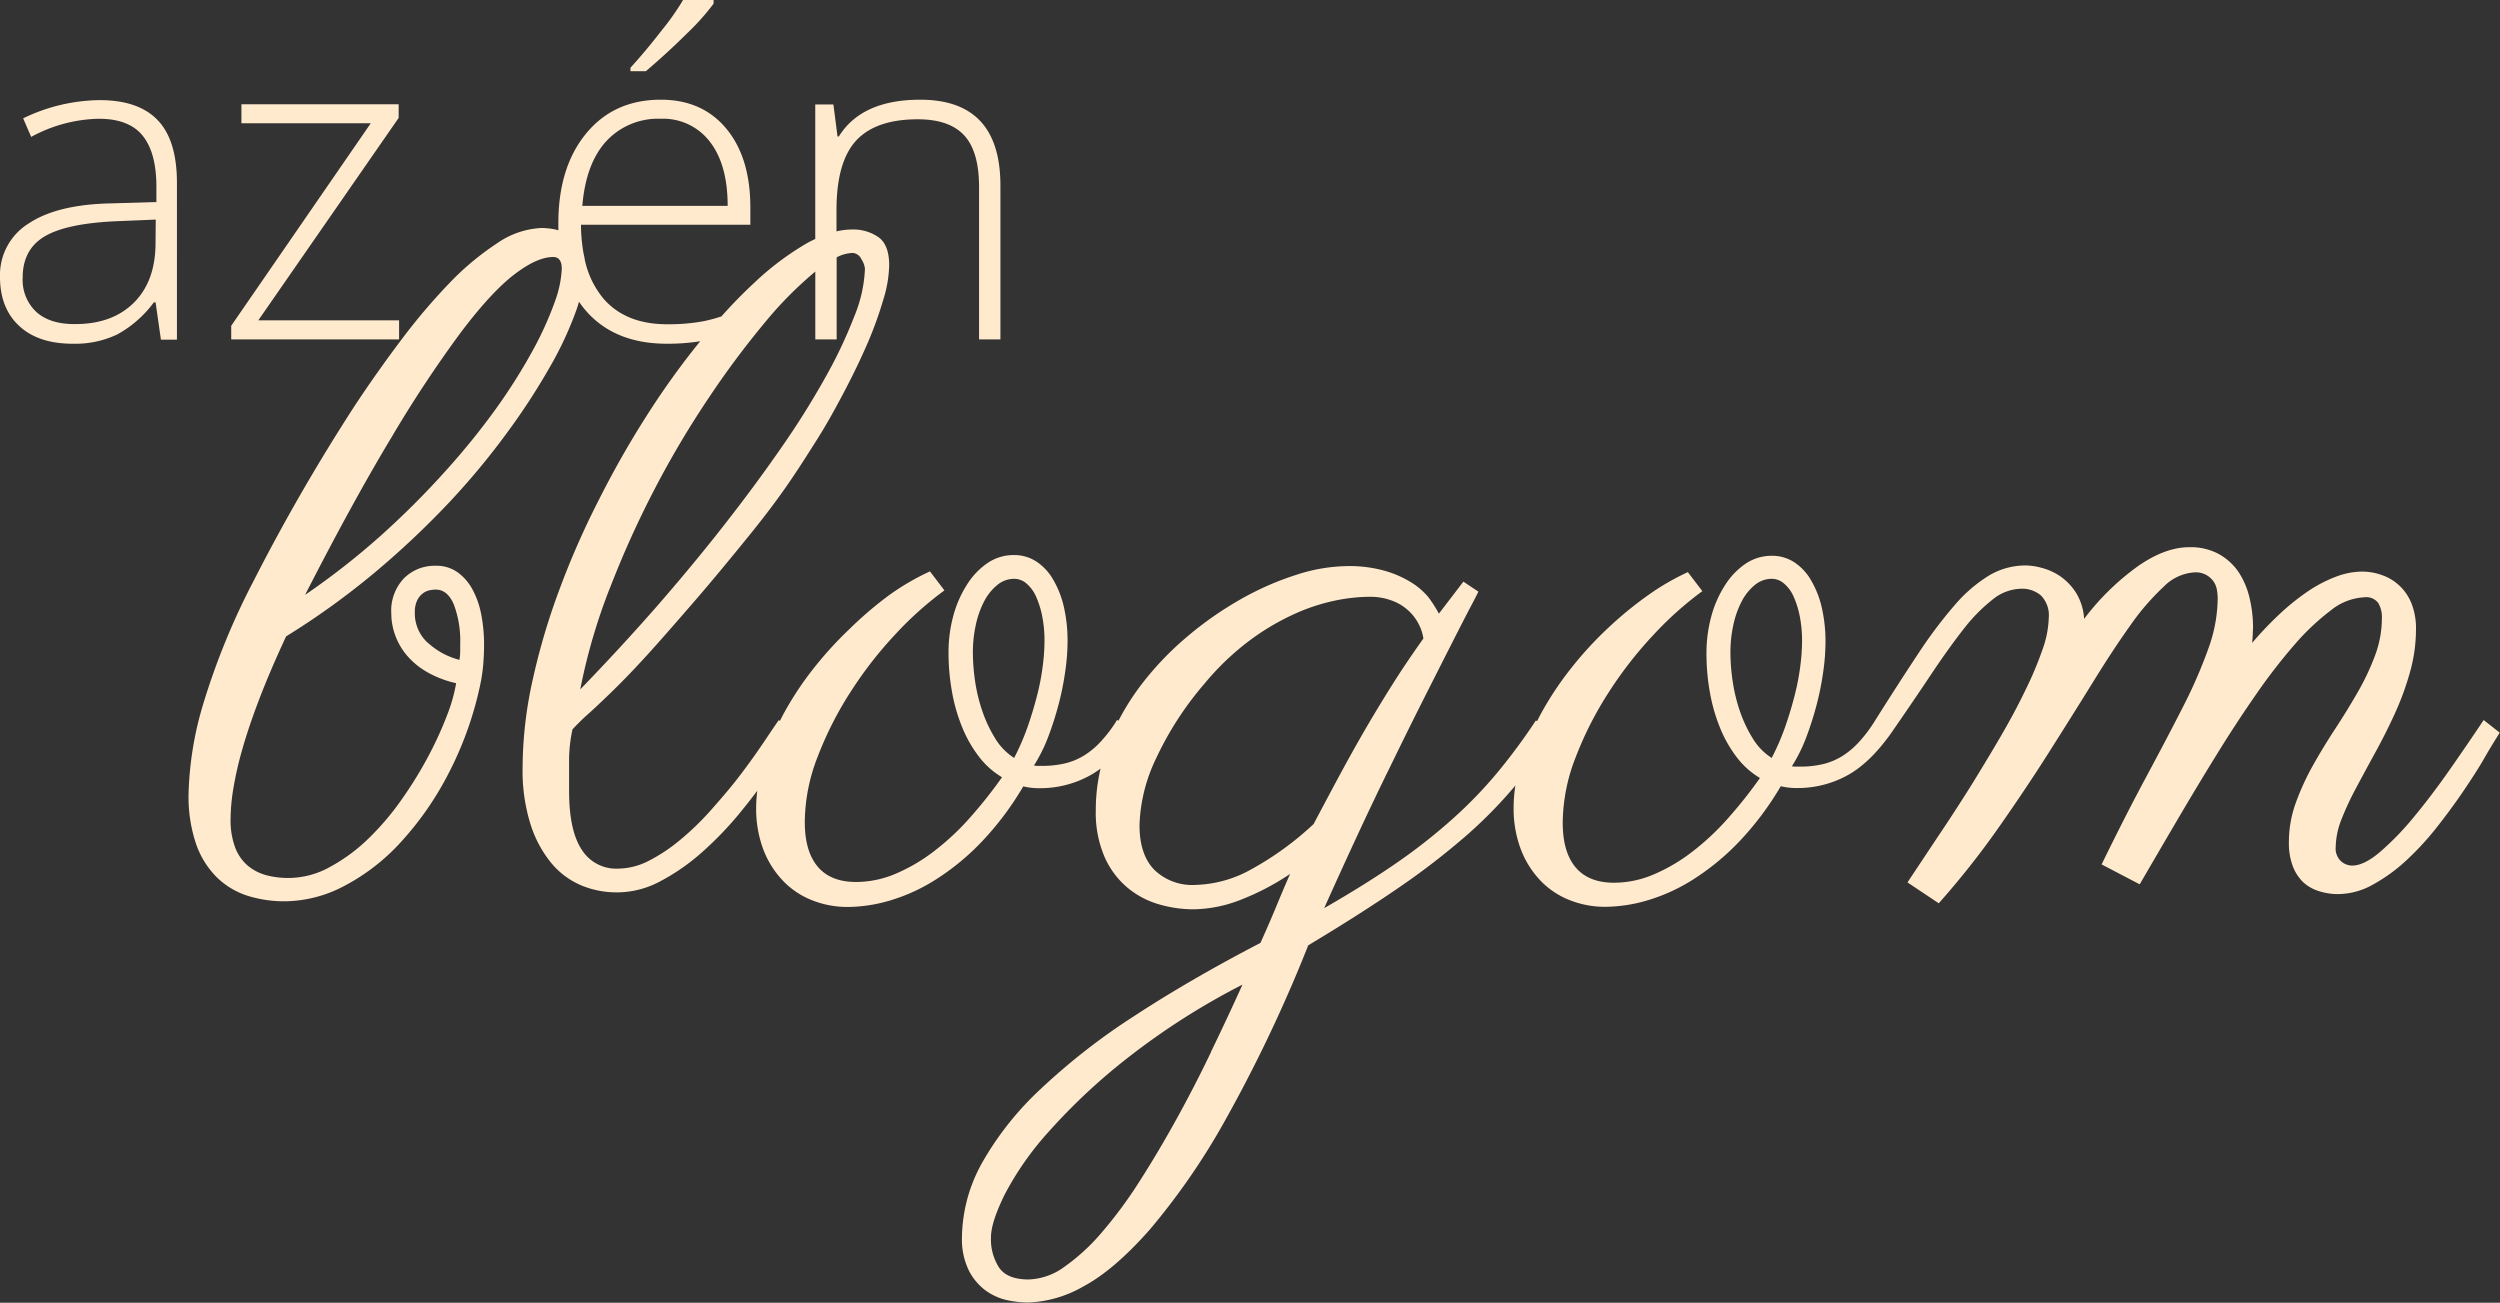 <svg xmlns="http://www.w3.org/2000/svg" viewBox="0 0 468.38 244.07"><rect x="0" y="0" width="468.38" height="244.07" fill="#333333" stroke="none"/><defs><style>.cls-1{fill:none;}.cls-2{fill:#ffeace;}</style></defs><title>blog-logo</title><g id="Layer_2" data-name="Layer 2"><g id="Layer_1-2" data-name="Layer 1"><path class="cls-1" d="M86.18,122.07c0-.51,0-1,0-1.45A19.28,19.28,0,0,0,85,113.23c-.79-1.87-1.93-2.8-3.4-2.8a5.46,5.46,0,0,0-1.14.13,3.2,3.2,0,0,0-1.28.59,3.55,3.55,0,0,0-1.06,1.32,5,5,0,0,0-.43,2.21,7.47,7.47,0,0,0,2.43,5.73,13.79,13.79,0,0,0,5.9,3.19C86.11,123.09,86.15,122.58,86.18,122.07Z"/><path class="cls-1" d="M135.37,98.75q5.91-7.53,10.83-14.62a155.7,155.7,0,0,0,8.41-13.38,86.7,86.7,0,0,0,5.44-11.47,26.08,26.08,0,0,0,2-8.92,4,4,0,0,0-.68-1.82,1.94,1.94,0,0,0-1.62-1.15,7,7,0,0,0-3,.82V63.59h-4V50.87h0a70.64,70.64,0,0,0-9.39,9.47,165,165,0,0,0-10.45,14A176.13,176.13,0,0,0,122.75,91.4a181.44,181.44,0,0,0-8.49,18.77,109.63,109.63,0,0,0-5.52,19q7.22-7.47,14-15.16T135.37,98.75Z"/><path class="cls-1" d="M103.64,48.15q-3.06,0-7.35,3.32T86.35,62.26A228.64,228.64,0,0,0,73.43,81.8q-7.26,12.06-16.27,29.65a138.67,138.67,0,0,0,14.41-11.3A159.83,159.83,0,0,0,83.5,88.21a135.7,135.7,0,0,0,9.43-11.72,106.15,106.15,0,0,0,6.8-10.75,64.18,64.18,0,0,0,4.12-9,20.45,20.45,0,0,0,1.4-6.42C105.25,48.89,104.71,48.15,103.64,48.15Z"/><path class="cls-1" d="M8.21,44.4q-4,2.45-4,7.64a8.21,8.21,0,0,0,2.54,6.42q2.54,2.3,7.15,2.29,7.05,0,11.13-4t4.07-11.21V41.18l-7.7.32Q12.16,41.95,8.21,44.4Z"/><path class="cls-1" d="M133,26.57a11,11,0,0,0-9.2-4.32,13.22,13.22,0,0,0-10.21,4.19q-3.85,4.2-4.5,12.1h27.23C136.33,33.44,135.23,29.44,133,26.57Z"/><path class="cls-1" d="M337.32,124.57a37.28,37.28,0,0,0,.3-4.37,24.05,24.05,0,0,0-.42-4.67,17.18,17.18,0,0,0-1.15-3.7,6.82,6.82,0,0,0-1.79-2.46,3.5,3.5,0,0,0-2.33-.9,5,5,0,0,0-3.15,1.15,9.75,9.75,0,0,0-2.46,3.06,17.4,17.4,0,0,0-1.57,4.42,24.07,24.07,0,0,0-.55,5.22,37.43,37.43,0,0,0,.42,5.36,31.13,31.13,0,0,0,1.36,5.6,25,25,0,0,0,2.38,5.06,11.27,11.27,0,0,0,3.57,3.69,45.36,45.36,0,0,0,2.59-6.07c.71-2.07,1.3-4.06,1.78-6A44,44,0,0,0,337.32,124.57Z"/><path class="cls-1" d="M195.35,124.57a37.28,37.28,0,0,0,.3-4.37,24.05,24.05,0,0,0-.42-4.67,17.18,17.18,0,0,0-1.15-3.7,6.82,6.82,0,0,0-1.79-2.46,3.52,3.52,0,0,0-2.33-.9,5,5,0,0,0-3.15,1.15,9.75,9.75,0,0,0-2.46,3.06,17.4,17.4,0,0,0-1.57,4.42,24.07,24.07,0,0,0-.55,5.22,37.43,37.43,0,0,0,.42,5.36,31.13,31.13,0,0,0,1.36,5.6,25,25,0,0,0,2.38,5.06A11.27,11.27,0,0,0,190,142a45.36,45.36,0,0,0,2.59-6.07c.71-2.07,1.3-4.06,1.78-6A44,44,0,0,0,195.35,124.57Z"/><path class="cls-1" d="M255.33,137.4q2.43-4.2,5.19-8.62t6.16-9.18a8.66,8.66,0,0,0-.85-2.63,9.1,9.1,0,0,0-4.93-4.42,11.65,11.65,0,0,0-4.42-.76,32.82,32.82,0,0,0-6.58.76,36.31,36.31,0,0,0-7.78,2.64,45.35,45.35,0,0,0-8.28,5,49.47,49.47,0,0,0-8.2,7.9,60.8,60.8,0,0,0-9,13.89,30.84,30.84,0,0,0-3.15,12.62q0,5.52,2.81,8.37a10.22,10.22,0,0,0,7.64,2.84,22.57,22.57,0,0,0,10.83-3.14,57.6,57.6,0,0,0,11.35-8.33q2.3-4.33,4.54-8.54T255.33,137.4Z"/><path class="cls-1" d="M196.5,212a56.87,56.87,0,0,0-8.28,11.81q-2.59,5.26-2.6,8.07a9.78,9.78,0,0,0,1.53,5.69q1.53,2.21,5.53,2.21a11.93,11.93,0,0,0,6.71-2.38,37.73,37.73,0,0,0,7.05-6.5,82.39,82.39,0,0,0,7.05-9.56q3.48-5.43,6.88-11.59t6.5-12.62q3.1-6.47,5.91-12.66a133.56,133.56,0,0,0-21.62,13.81A112.58,112.58,0,0,0,196.5,212Z"/><path class="cls-2" d="M18.68,18.76A33.52,33.52,0,0,0,4.34,22.17l1.5,3.48a27.46,27.46,0,0,1,12.68-3.4c3.78,0,6.53,1.07,8.23,3.2s2.55,5.3,2.55,9.49v2.91l-8.39.25q-10.17.19-15.54,3.77A11.34,11.34,0,0,0,0,51.88q0,5.86,3.61,9.2T13.7,64.4A18.32,18.32,0,0,0,22,62.64a21.19,21.19,0,0,0,6.83-6h.32l1,7h3V34.29c0-5.33-1.19-9.24-3.59-11.76S23.52,18.76,18.68,18.76ZM29.14,45.51q0,7.17-4.07,11.21t-11.13,4q-4.62,0-7.15-2.29A8.21,8.21,0,0,1,4.25,52q0-5.19,4-7.64t13.23-2.9l7.7-.32Z"/><polygon class="cls-2" points="74.77 60.02 48.39 60.02 74.69 22.09 74.69 19.54 45.23 19.54 45.23 23.1 69.46 23.1 43.32 61.03 43.32 63.59 74.77 63.59 74.77 60.02"/><path class="cls-2" d="M128.69,6.28a44.13,44.13,0,0,0,5-5.59V0h-5.72a46.68,46.68,0,0,1-4,5.69q-2.89,3.75-5.85,7v.65H121Q125.19,9.77,128.69,6.28Z"/><path class="cls-2" d="M465.32,134.9q-3.06,4.59-6.42,9.39t-6.67,8.79a52.56,52.56,0,0,1-6.33,6.54q-3,2.55-5.22,2.55a3.2,3.2,0,0,1-2.08-.81,3.24,3.24,0,0,1-1-2.67,14.7,14.7,0,0,1,1.1-5.23,54.67,54.67,0,0,1,2.81-6q1.7-3.19,3.61-6.67c1.27-2.32,2.48-4.73,3.61-7.22a52.76,52.76,0,0,0,2.8-7.69,29.58,29.58,0,0,0,1.11-8,12.65,12.65,0,0,0-.85-4.84,9.17,9.17,0,0,0-5.57-5.31,11,11,0,0,0-3.69-.64,14.06,14.06,0,0,0-5,1,25.2,25.2,0,0,0-5.23,2.76,42.69,42.69,0,0,0-5.27,4.25,65.05,65.05,0,0,0-5.09,5.35q.08-.77.12-1.53c0-.51.05-1,.05-1.44a23.51,23.51,0,0,0-.64-5.4,15,15,0,0,0-2-4.8,10.83,10.83,0,0,0-3.7-3.44,11,11,0,0,0-5.6-1.32q-4.59,0-9.77,3.66a47.06,47.06,0,0,0-9.94,9.77,10.42,10.42,0,0,0-1.58-5,10.85,10.85,0,0,0-3-3.06,11.3,11.3,0,0,0-3.44-1.52,12.22,12.22,0,0,0-2.85-.43,13.39,13.39,0,0,0-6.92,1.87,27.14,27.14,0,0,0-6.42,5.52,85.62,85.62,0,0,0-6.84,9.09q-3.62,5.45-8.11,12.58a26.34,26.34,0,0,1-3,4,15.25,15.25,0,0,1-3.19,2.68,12.34,12.34,0,0,1-3.61,1.49,18.8,18.8,0,0,1-4.33.46h-.77a2.63,2.63,0,0,1-.68-.08,29.54,29.54,0,0,0,2.68-5.4,61,61,0,0,0,1.95-6.11,52.84,52.84,0,0,0,1.23-6.16,40.05,40.05,0,0,0,.43-5.61,28.67,28.67,0,0,0-.68-6.37,18.06,18.06,0,0,0-2-5.14,10,10,0,0,0-3.14-3.4,7.56,7.56,0,0,0-4.25-1.23,8.69,8.69,0,0,0-4.84,1.44,13.64,13.64,0,0,0-3.87,4,20.65,20.65,0,0,0-2.59,5.82,26,26,0,0,0-.93,7,41,41,0,0,0,.64,7.31,32.25,32.25,0,0,0,1.91,6.67,23.47,23.47,0,0,0,3.14,5.52,15.23,15.23,0,0,0,4.33,3.87,86.29,86.29,0,0,1-6.11,7.69,47.43,47.43,0,0,1-6.72,6.24,32.81,32.81,0,0,1-7.13,4.16,19,19,0,0,1-7.39,1.53c-3.23,0-5.64-1-7.23-2.93s-2.37-4.71-2.37-8.28a34.14,34.14,0,0,1,2.42-12.28,65.69,65.69,0,0,1,6.2-12.19,74.7,74.7,0,0,1,8.41-10.79,64.47,64.47,0,0,1,9.13-8.16l-2.72-3.56a46,46,0,0,0-7.81,4.58,70,70,0,0,0-7.56,6.29,67.57,67.57,0,0,0-6.8,7.52,59.53,59.53,0,0,0-5.48,8.37c-.21.39-.4.78-.6,1.17l-.21-.15a111.89,111.89,0,0,1-7.22,9.77,81.87,81.87,0,0,1-8.37,8.66,105.94,105.94,0,0,1-10.49,8.25q-5.87,4.06-13.59,8.49,3-6.7,6.24-13.68t6.46-13.51q3.18-6.54,6.12-12.36t5.14-10.15q2.2-4.34,3.56-6.92c.91-1.73,1.36-2.62,1.36-2.68l-2.8-1.87-4.59,6A24.51,24.51,0,0,0,267.7,112a13,13,0,0,0-3.23-2.84,19.57,19.57,0,0,0-5-2.21,24.46,24.46,0,0,0-7.1-.89,31.88,31.88,0,0,0-9.43,1.61,54.2,54.2,0,0,0-10.4,4.55,65.15,65.15,0,0,0-10.16,7.09,57.32,57.32,0,0,0-8.75,9.22,46.2,46.2,0,0,0-4.09,6.52l-.24-.19a25.08,25.08,0,0,1-3,4,15.25,15.25,0,0,1-3.19,2.68,12.23,12.23,0,0,1-3.61,1.49,18.8,18.8,0,0,1-4.33.46h-.77a2.63,2.63,0,0,1-.68-.08,29.54,29.54,0,0,0,2.68-5.4,61,61,0,0,0,1.95-6.11,52.84,52.84,0,0,0,1.23-6.16,40.05,40.05,0,0,0,.43-5.61,28.67,28.67,0,0,0-.68-6.37,18.06,18.06,0,0,0-2-5.14,10,10,0,0,0-3.14-3.4,7.56,7.56,0,0,0-4.25-1.23,8.69,8.69,0,0,0-4.84,1.44,13.64,13.64,0,0,0-3.87,4,20.94,20.94,0,0,0-2.59,5.82,26,26,0,0,0-.93,7,41,41,0,0,0,.64,7.31,32.25,32.25,0,0,0,1.91,6.67,23.47,23.47,0,0,0,3.14,5.52,15.23,15.23,0,0,0,4.33,3.87,86.29,86.29,0,0,1-6.11,7.69,47.43,47.43,0,0,1-6.72,6.24,32.81,32.81,0,0,1-7.13,4.16,19,19,0,0,1-7.39,1.53c-3.23,0-5.64-1-7.23-2.93s-2.37-4.71-2.37-8.28a34.14,34.14,0,0,1,2.42-12.28,65.69,65.69,0,0,1,6.2-12.19,74.7,74.7,0,0,1,8.41-10.79,64.47,64.47,0,0,1,9.13-8.16l-2.71-3.56a45.67,45.67,0,0,0-7.82,4.58A70,70,0,0,0,159,118a68.57,68.57,0,0,0-6.8,7.52,59.53,59.53,0,0,0-5.48,8.37c-.21.39-.4.78-.6,1.17l-.21-.15c-1,1.41-2.09,3.09-3.4,5s-2.76,3.92-4.37,6S134.76,150,133,152a51.36,51.36,0,0,1-5.61,5.39,31.27,31.27,0,0,1-5.82,3.87,12.76,12.76,0,0,1-5.82,1.48A7.6,7.6,0,0,1,109,159.2q-2.38-3.57-2.38-11c0-1.65,0-3.45,0-5.4a27.46,27.46,0,0,1,.64-6.16c1-1.07,2-2.05,3-2.93s2-1.85,3.14-2.93,2.44-2.36,3.91-3.87,3.29-3.45,5.44-5.86,4.71-5.34,7.69-8.79,6.5-7.7,10.58-12.75c2-2.49,4.09-5.21,6.15-8.15s4-6,5.95-9.09,3.67-6.25,5.31-9.39,3.07-6.15,4.29-9A71.52,71.52,0,0,0,165.53,56a23,23,0,0,0,1.06-6.29c0-2.55-.66-4.3-2-5.27a8.28,8.28,0,0,0-5-1.44,12.71,12.71,0,0,0-2.87.35v-4q0-9,3.67-13t11.57-4q5.88,0,8.67,3t2.8,9.67V63.59h4V34.77q0-16.08-15-16.09-11,0-15.27,6.89h-.25l-.77-6h-3.4V44.77c-.53.25-1.07.52-1.62.83a53.1,53.1,0,0,0-9.73,7.31c-2.05,1.9-4.13,4-6.23,6.37a28.49,28.49,0,0,1-3.56.94,36,36,0,0,1-6.62.53q-7.74,0-11.9-4.78a16.79,16.79,0,0,1-3.55-7.47,6.83,6.83,0,0,0-.16-.81,30.87,30.87,0,0,1-.52-5.58h31.73V38.87q0-9.33-4.5-14.76t-12.28-5.43q-8.79,0-14,6.35t-5.19,16.88c0,.42,0,.82,0,1.24a8.23,8.23,0,0,0-1.17-.27,18,18,0,0,0-1.83-.17,15.81,15.81,0,0,0-8.45,2.85,51.58,51.58,0,0,0-9,7.52,114.26,114.26,0,0,0-9,10.62q-4.52,6-8.59,12.15A365.31,365.31,0,0,0,47.48,108.9a133.18,133.18,0,0,0-9.39,22.94,63.36,63.36,0,0,0-2.76,16.82,27.57,27.57,0,0,0,1.44,9.56,16.32,16.32,0,0,0,3.95,6.24,14.57,14.57,0,0,0,5.78,3.4,23.14,23.14,0,0,0,6.93,1,24.24,24.24,0,0,0,11-2.84A38.47,38.47,0,0,0,75,157.88a58.69,58.69,0,0,0,8.92-12.75,65.22,65.22,0,0,0,6-16.6,31.61,31.61,0,0,0,.6-3.87c.11-1.28.17-2.56.17-3.87a29.63,29.63,0,0,0-.51-5.56,16.2,16.2,0,0,0-1.62-4.72,9.55,9.55,0,0,0-2.8-3.27A6.76,6.76,0,0,0,81.63,106a8.11,8.11,0,0,0-5.94,2.34,8.79,8.79,0,0,0-2.38,6.58,12,12,0,0,0,.68,3.95,12.29,12.29,0,0,0,2.12,3.78,14.19,14.19,0,0,0,3.78,3.19A19.62,19.62,0,0,0,85.46,128a30.57,30.57,0,0,1-1.7,6,68.42,68.42,0,0,1-3.49,7.64,75.14,75.14,0,0,1-5,8.12,50.2,50.2,0,0,1-6.24,7.35,32.66,32.66,0,0,1-7.18,5.3A16.06,16.06,0,0,1,50,164a9.17,9.17,0,0,1-3.49-1.74,8.32,8.32,0,0,1-2.42-3.4,14.57,14.57,0,0,1-.89-5.48,36.56,36.56,0,0,1,.51-5.6,65.77,65.77,0,0,1,1.7-7.44q1.19-4.2,3.19-9.43t5-11.68a143.59,143.59,0,0,0,16.52-11.89A162.72,162.72,0,0,0,84,94.29,137.82,137.82,0,0,0,95,81.07a125.13,125.13,0,0,0,8.07-12.4A65.73,65.73,0,0,0,108,58.05c.19-.53.33-1,.48-1.52A19.22,19.22,0,0,0,110,58.48q5.37,5.93,15,5.92a38.46,38.46,0,0,0,6.19-.47l-.06.07a148.91,148.91,0,0,0-10,13.93q-4.8,7.51-9,15.85a154,154,0,0,0-7.39,16.86,124.88,124.88,0,0,0-5,17,76.62,76.62,0,0,0-1.83,16.19,33.54,33.54,0,0,0,1.49,10.62,21.83,21.83,0,0,0,3.9,7.26,14.78,14.78,0,0,0,5.61,4.17,17.23,17.23,0,0,0,14.87-.81,39.55,39.55,0,0,0,7.69-5.35,65.3,65.3,0,0,0,6.8-7c1.31-1.59,2.51-3.1,3.6-4.57a28.22,28.22,0,0,0-.2,3.16,21.61,21.61,0,0,0,1.27,7.65,17.44,17.44,0,0,0,3.57,5.86,15.22,15.22,0,0,0,5.48,3.78,17.88,17.88,0,0,0,6.92,1.32,28.48,28.48,0,0,0,7.9-1.23,34,34,0,0,0,8.58-3.95,45.75,45.75,0,0,0,8.5-7,56.33,56.33,0,0,0,7.82-10.41,12.79,12.79,0,0,0,3.14.34,19.34,19.34,0,0,0,9.18-2.29,17.77,17.77,0,0,0,2.16-1.38,33.86,33.86,0,0,0-.89,7.75,20.88,20.88,0,0,0,1.66,8.84,15.91,15.91,0,0,0,4.29,5.73,16.24,16.24,0,0,0,5.86,3.1,23.21,23.21,0,0,0,6.46.94,25,25,0,0,0,9-1.83,46.73,46.73,0,0,0,9.13-4.8q-1.19,2.72-2.55,6t-3,6.92Q223,183.49,212.6,190.29A120.94,120.94,0,0,0,195,204a57.62,57.62,0,0,0-11,13.85,29.29,29.29,0,0,0-3.78,14.1A13.3,13.3,0,0,0,181.5,238a10.62,10.62,0,0,0,3.11,3.74,10.8,10.8,0,0,0,4,1.83,19.26,19.26,0,0,0,4,.46A22.35,22.35,0,0,0,203,241q5.73-3.06,12.4-10.62a128.22,128.22,0,0,0,14.15-20.51,273.13,273.13,0,0,0,15.55-32.76q9.77-5.87,16.86-10.74a138.11,138.11,0,0,0,12.41-9.52,84.71,84.71,0,0,0,9.26-9.35c.09-.11.18-.23.28-.34a27.55,27.55,0,0,0-.33,4.12,21.61,21.61,0,0,0,1.28,7.65,17.44,17.44,0,0,0,3.57,5.86,15.22,15.22,0,0,0,5.48,3.78,17.88,17.88,0,0,0,6.92,1.32,28.48,28.48,0,0,0,7.9-1.23,33.82,33.82,0,0,0,8.58-3.95,46.07,46.07,0,0,0,8.5-7,56.77,56.77,0,0,0,7.82-10.41,12.79,12.79,0,0,0,3.14.34,19.34,19.34,0,0,0,9.18-2.29q4.32-2.29,8.41-8.07,4.15-6,7.43-10.92t6.12-8.54a31.32,31.32,0,0,1,5.44-5.52,8.73,8.73,0,0,1,5.31-2,5.41,5.41,0,0,1,3.73,1.28,5.28,5.28,0,0,1,1.45,4.16,19.06,19.06,0,0,1-1.19,6,66.24,66.24,0,0,1-3.23,7.65q-2,4.16-4.71,8.79t-5.61,9.3q-2.94,4.68-6,9.22l-5.73,8.62,5.86,3.91a158.09,158.09,0,0,0,11.13-14.06q5.1-7.26,9.47-14.15T392,128q3.78-6.15,7.09-10.79a45.67,45.67,0,0,1,6.29-7.3,8.85,8.85,0,0,1,5.86-2.68,4.13,4.13,0,0,1,2.08.47,4.33,4.33,0,0,1,1.32,1.14,3.75,3.75,0,0,1,.68,1.58,9.49,9.49,0,0,1,.17,1.74,28.2,28.2,0,0,1-1.7,9.22,90.81,90.81,0,0,1-4.67,10.79q-3,5.9-6.93,13.21t-8.45,16.57l7.14,3.73q3.3-5.68,6.92-11.85t7.31-12.15q3.69-6,7.43-11.38a105.94,105.94,0,0,1,7.31-9.48,44.12,44.12,0,0,1,6.88-6.5,10.82,10.82,0,0,1,6.29-2.42,2.81,2.81,0,0,1,2.55,1.07,5.21,5.21,0,0,1,.68,2.84,20,20,0,0,1-1.28,7,45.51,45.51,0,0,1-3.23,6.84q-1.95,3.41-4.2,6.84c-1.5,2.29-2.91,4.6-4.21,6.92a46.8,46.8,0,0,0-3.23,7.06,21.49,21.49,0,0,0-1.27,7.3,12.14,12.14,0,0,0,.76,4.59,8.13,8.13,0,0,0,2,3A7.81,7.81,0,0,0,434.6,167a11.65,11.65,0,0,0,3.44.51,13.49,13.49,0,0,0,6.46-1.74,31.58,31.58,0,0,0,6.25-4.5,53.46,53.46,0,0,0,5.73-6.2c1.81-2.3,3.48-4.56,5-6.8s2.88-4.33,4-6.29,2.11-3.52,2.85-4.71ZM113.6,26.44a13.22,13.22,0,0,1,10.21-4.19,11,11,0,0,1,9.2,4.32c2.22,2.87,3.32,6.87,3.32,12H109.1Q109.75,30.64,113.6,26.44Zm-33.45,94a7.47,7.47,0,0,1-2.43-5.73,5,5,0,0,1,.43-2.21,3.55,3.55,0,0,1,1.06-1.32,3.2,3.2,0,0,1,1.28-.59,5.46,5.46,0,0,1,1.14-.13c1.47,0,2.61.93,3.4,2.8a19.28,19.28,0,0,1,1.19,7.39c0,.46,0,.94,0,1.45s-.07,1-.13,1.53A13.79,13.79,0,0,1,80.15,120.41Zm23.7-63.63a64.18,64.18,0,0,1-4.12,9,106.15,106.15,0,0,1-6.8,10.75A135.7,135.7,0,0,1,83.5,88.21a159.83,159.83,0,0,1-11.93,11.94,138.67,138.67,0,0,1-14.41,11.3q9-17.6,16.27-29.65A228.64,228.64,0,0,1,86.35,62.26Q92,54.78,96.29,51.47t7.35-3.32c1.07,0,1.61.74,1.61,2.21A20.45,20.45,0,0,1,103.85,56.78Zm10.41,53.39a181.44,181.44,0,0,1,8.49-18.77,176.13,176.13,0,0,1,10.16-17.08,165,165,0,0,1,10.45-14,70.64,70.64,0,0,1,9.39-9.47h0V63.59h4V48.21a7,7,0,0,1,3-.82,1.94,1.94,0,0,1,1.62,1.15,4,4,0,0,1,.68,1.82,26.08,26.08,0,0,1-2,8.92,86.7,86.7,0,0,1-5.44,11.47,155.7,155.7,0,0,1-8.41,13.38q-4.92,7.09-10.83,14.62T122.71,114q-6.75,7.68-14,15.16A109.63,109.63,0,0,1,114.26,110.17ZM190,142a11.27,11.27,0,0,1-3.57-3.69,25,25,0,0,1-2.38-5.06,31.13,31.13,0,0,1-1.36-5.6,37.43,37.43,0,0,1-.42-5.36,24.07,24.07,0,0,1,.55-5.22,17.4,17.4,0,0,1,1.57-4.42,9.75,9.75,0,0,1,2.46-3.06,5,5,0,0,1,3.15-1.15,3.52,3.52,0,0,1,2.33.9,6.82,6.82,0,0,1,1.79,2.46,17.18,17.18,0,0,1,1.15,3.7,24.05,24.05,0,0,1,.42,4.67,37.28,37.28,0,0,1-.3,4.37,44,44,0,0,1-1,5.4c-.48,1.93-1.07,3.92-1.78,6A45.36,45.36,0,0,1,190,142Zm36.91,55.06q-3.09,6.45-6.5,12.62t-6.88,11.59a82.39,82.39,0,0,1-7.05,9.56,37.73,37.73,0,0,1-7.05,6.5,11.93,11.93,0,0,1-6.71,2.38q-4,0-5.53-2.21a9.78,9.78,0,0,1-1.53-5.69q0-2.81,2.6-8.07A56.87,56.87,0,0,1,196.5,212a112.58,112.58,0,0,1,14.66-13.72,133.56,133.56,0,0,1,21.62-13.81Q230,190.63,226.87,197.09Zm7.9-34.41a22.57,22.57,0,0,1-10.83,3.14A10.22,10.22,0,0,1,216.3,163q-2.81-2.85-2.81-8.37A30.84,30.84,0,0,1,216.64,142a60.8,60.8,0,0,1,9-13.89,49.47,49.47,0,0,1,8.2-7.9,45.35,45.35,0,0,1,8.28-5,36.31,36.31,0,0,1,7.78-2.64,32.82,32.82,0,0,1,6.58-.76,11.65,11.65,0,0,1,4.42.76,9.1,9.1,0,0,1,4.93,4.42,8.66,8.66,0,0,1,.85,2.63q-3.4,4.77-6.16,9.18t-5.19,8.62q-2.42,4.22-4.67,8.41t-4.54,8.54A57.6,57.6,0,0,1,234.77,162.68ZM331.93,142a11.27,11.27,0,0,1-3.57-3.69,25,25,0,0,1-2.38-5.06,31.13,31.13,0,0,1-1.36-5.6,37.43,37.43,0,0,1-.42-5.36,24.07,24.07,0,0,1,.55-5.22,17.4,17.4,0,0,1,1.57-4.42,9.75,9.75,0,0,1,2.46-3.06,5,5,0,0,1,3.15-1.15,3.5,3.5,0,0,1,2.33.9,6.82,6.82,0,0,1,1.79,2.46,17.18,17.18,0,0,1,1.15,3.7,24.05,24.05,0,0,1,.42,4.67,37.28,37.28,0,0,1-.3,4.37,44,44,0,0,1-1,5.4c-.48,1.93-1.07,3.92-1.78,6A45.36,45.36,0,0,1,331.93,142Z"/></g></g></svg>